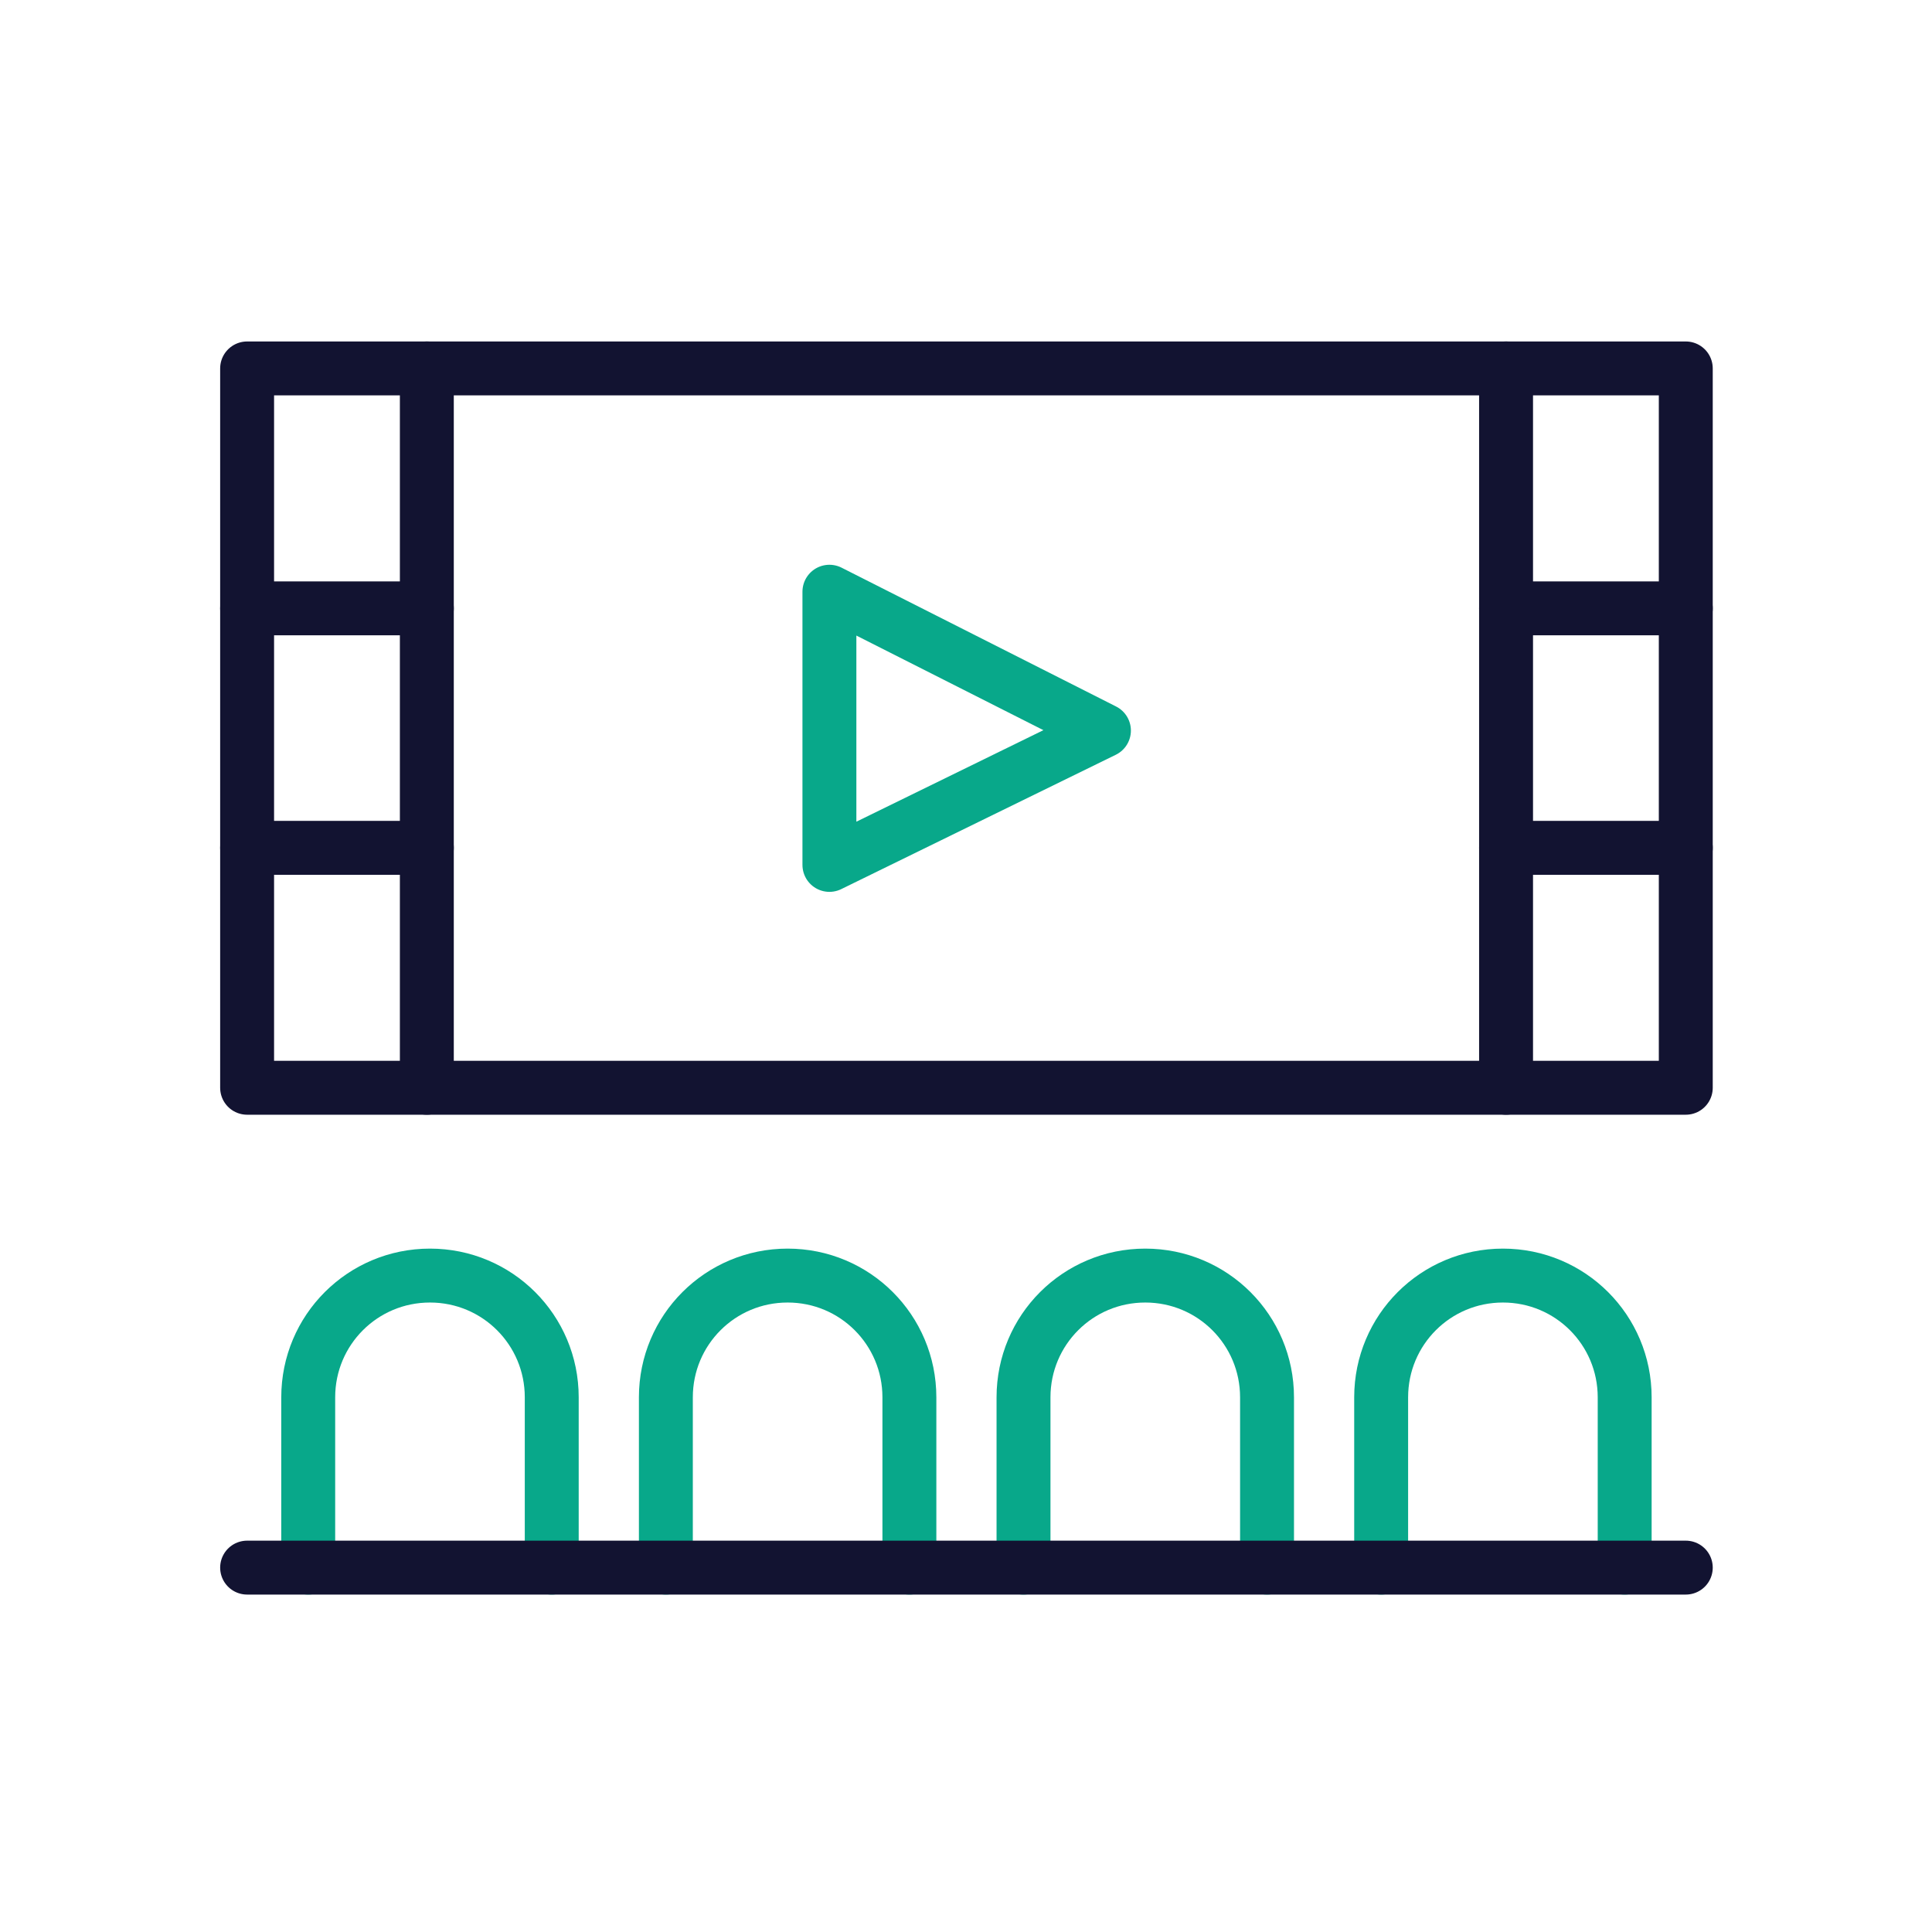 <svg width="430" height="430" viewBox="0 0 430 430" fill="none" xmlns="http://www.w3.org/2000/svg">
<path d="M375.2 82H55V242.1H375.2V82Z" stroke="#121331" stroke-width="12" stroke-miterlimit="10" stroke-linecap="round" stroke-linejoin="round"/>
<path d="M95 82V242.1" stroke="#121331" stroke-width="12" stroke-miterlimit="10" stroke-linecap="round" stroke-linejoin="round"/>
<path d="M335.2 82V242.1" stroke="#121331" stroke-width="12" stroke-miterlimit="10" stroke-linecap="round" stroke-linejoin="round"/>
<path d="M55 135.4H95" stroke="#121331" stroke-width="12" stroke-miterlimit="10" stroke-linecap="round" stroke-linejoin="round"/>
<path d="M55 188.699H95" stroke="#121331" stroke-width="12" stroke-miterlimit="10" stroke-linecap="round" stroke-linejoin="round"/>
<path d="M202.4 348.9V311C202.4 296 190.3 283.9 175.3 283.9C160.3 283.9 148.2 296 148.2 311V348.9" stroke="#08A88A" stroke-width="12" stroke-miterlimit="10" stroke-linecap="round" stroke-linejoin="round"/>
<path d="M122.8 348.9V311C122.8 296 110.7 283.9 95.7 283.9C80.7 283.9 68.6 296 68.6 311V348.9" stroke="#08A88A" stroke-width="12" stroke-miterlimit="10" stroke-linecap="round" stroke-linejoin="round"/>
<path d="M282 348.9V311C282 296 269.9 283.9 254.9 283.9C239.9 283.9 227.8 296 227.8 311V348.9" stroke="#08A88A" stroke-width="12" stroke-miterlimit="10" stroke-linecap="round" stroke-linejoin="round"/>
<path d="M361.6 348.9V311C361.6 296 349.5 283.9 334.5 283.9C319.5 283.9 307.4 296 307.4 311V348.9" stroke="#08A88A" stroke-width="12" stroke-miterlimit="10" stroke-linecap="round" stroke-linejoin="round"/>
<path d="M335.2 135.4H375.2" stroke="#121331" stroke-width="12" stroke-miterlimit="10" stroke-linecap="round" stroke-linejoin="round"/>
<path d="M335.2 188.699H375.2" stroke="#121331" stroke-width="12" stroke-miterlimit="10" stroke-linecap="round" stroke-linejoin="round"/>
<path d="M184.6 131.699V192.499L245.7 162.599L184.6 131.699Z" stroke="#08A88A" stroke-width="12" stroke-miterlimit="10" stroke-linecap="round" stroke-linejoin="round"/>
<path d="M55 348.9H375.2" stroke="#121331" stroke-width="12" stroke-miterlimit="10" stroke-linecap="round" stroke-linejoin="round"/>
</svg>

